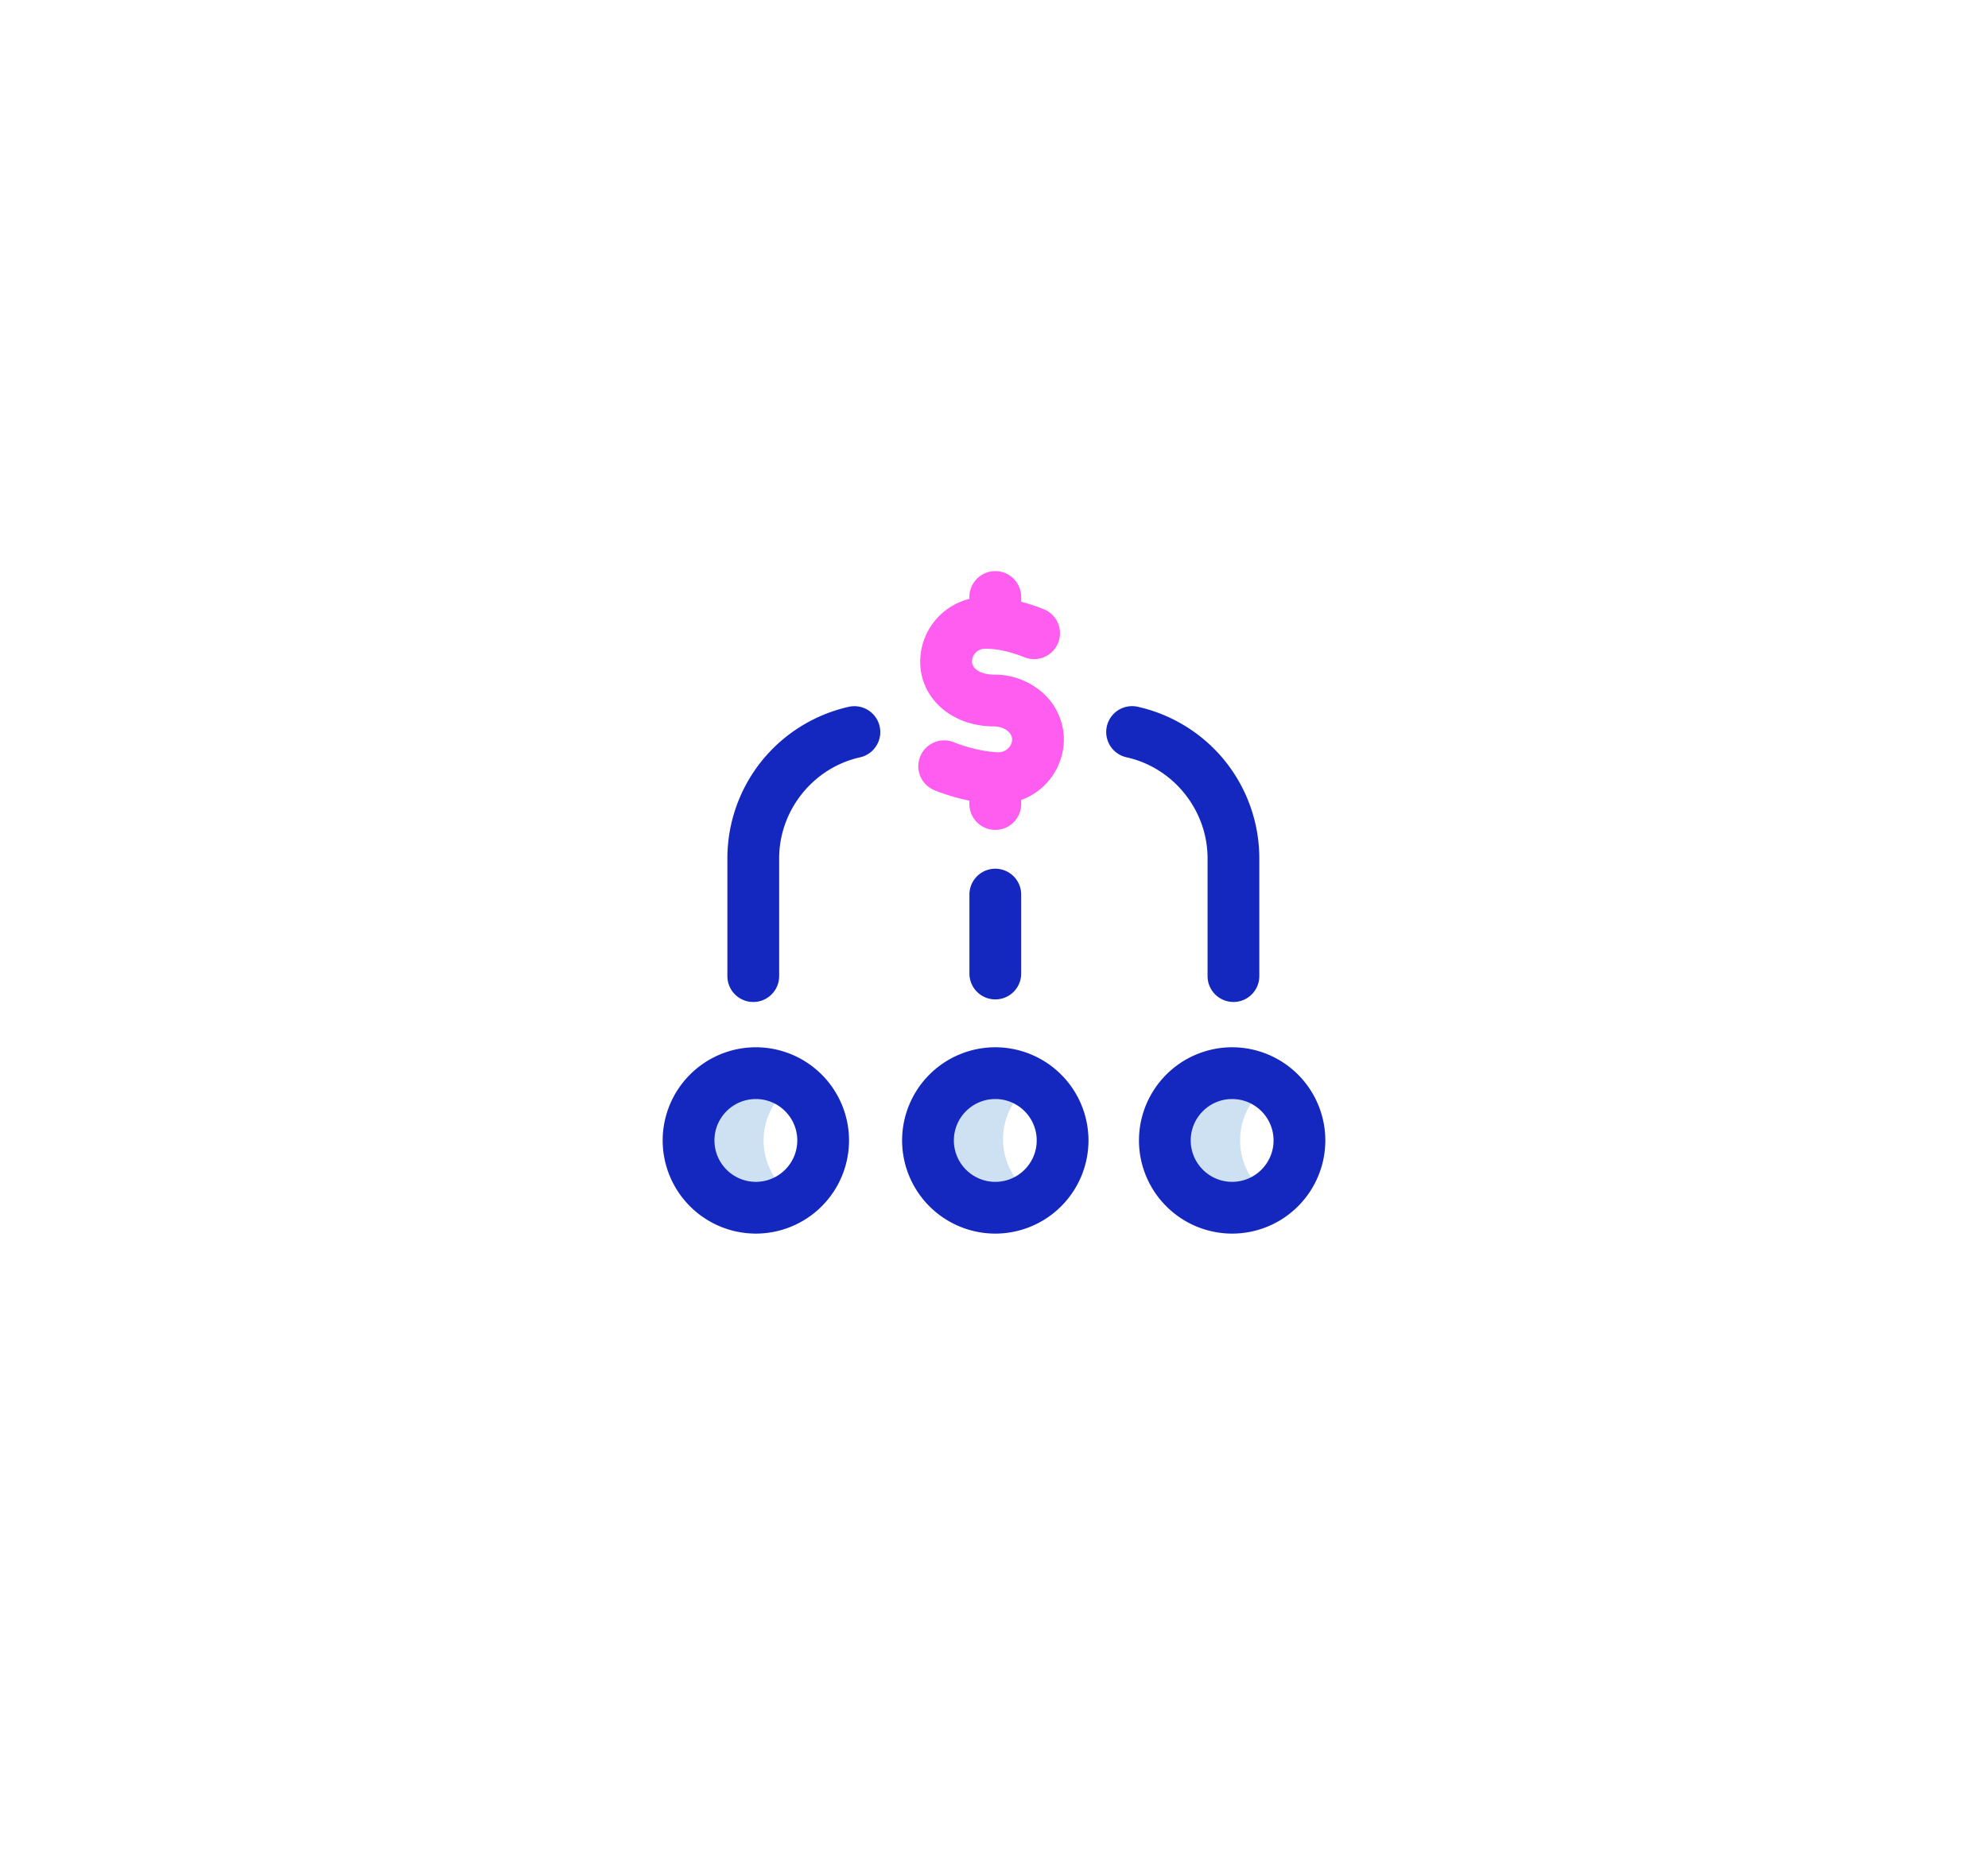 <svg width="87" height="82" fill="none" xmlns="http://www.w3.org/2000/svg"><g filter="url(#filter0_d)"><rect x="12" y="11" width="63" height="58" rx="15" fill="#fff"/></g><path d="M55.574 52.367a2.945 2.945 0 110-4.89 2.942 2.942 0 00-1.303 2.445c0 1.018.517 1.916 1.303 2.445zm-11.677-2.502c0-1.018.516-1.916 1.302-2.445a2.945 2.945 0 100 4.89 2.942 2.942 0 01-1.303-2.445zm-10.479.057c0-1.019.517-1.916 1.303-2.445a2.945 2.945 0 100 4.89 2.942 2.942 0 01-1.303-2.445z" fill="#CEE1F2"/><path d="M46.558 32.363a2.75 2.75 0 00-.941-2.049 3.181 3.181 0 00-2.118-.783c-.549 0-.963-.243-.963-.566 0-.313.254-.567.567-.567.402 0 .892.046 1.741.377a1.133 1.133 0 00.822-2.112 9.064 9.064 0 00-.977-.322v-.208a1.133 1.133 0 00-2.266 0v.083a2.837 2.837 0 00-2.152 2.749c0 1.614 1.388 2.832 3.228 2.832.43 0 .793.26.793.566 0 .307-.272.567-.595.567-.236 0-1.045-.078-1.932-.43a1.133 1.133 0 10-.837 2.105 8.843 8.843 0 001.495.443v.147a1.133 1.133 0 102.266 0v-.175a2.839 2.839 0 001.869-2.657z" fill="#FF5CF0"/><path d="M53.978 43.86a1.133 1.133 0 01-1.132-1.132v-5.155c0-2.102-1.486-3.961-3.533-4.42a1.133 1.133 0 11.495-2.211 6.821 6.821 0 013.79 2.355 6.812 6.812 0 011.513 4.276v5.155c0 .626-.507 1.133-1.133 1.133zm-19.88-1.132v-5.155c0-2.102 1.486-3.961 3.533-4.42a1.133 1.133 0 10-.496-2.211 6.821 6.821 0 00-3.79 2.355 6.812 6.812 0 00-1.513 4.276v5.155a1.133 1.133 0 102.266 0zm10.592-.113V39.16a1.133 1.133 0 10-2.266 0v3.455a1.133 1.133 0 102.266 0zm2.945 7.306a4.083 4.083 0 00-4.078-4.078 4.083 4.083 0 00-4.079 4.078A4.083 4.083 0 0043.557 54a4.083 4.083 0 004.078-4.078zm-2.266 0c0 1-.813 1.813-1.812 1.813-1 0-1.813-.813-1.813-1.813 0-.999.813-1.812 1.813-1.812s1.812.813 1.812 1.813zm12.631 0a4.083 4.083 0 00-4.078-4.078 4.083 4.083 0 00-4.078 4.078A4.083 4.083 0 0053.922 54 4.083 4.083 0 0058 49.922zm-2.266 0c0 1-.813 1.813-1.812 1.813-1 0-1.813-.813-1.813-1.813 0-.999.813-1.812 1.813-1.812s1.812.813 1.812 1.813zm-18.578 0a4.083 4.083 0 00-4.078-4.078A4.083 4.083 0 0029 49.921 4.083 4.083 0 0033.078 54a4.083 4.083 0 004.078-4.078zm-2.265 0c0 1-.813 1.813-1.813 1.813s-1.812-.813-1.812-1.813c0-.999.813-1.812 1.812-1.812 1 0 1.813.813 1.813 1.813z" fill="#1428BF"/><defs><filter id="filter0_d" x="0" y="0" width="87" height="82" filterUnits="userSpaceOnUse" color-interpolation-filters="sRGB"><feFlood flood-opacity="0" result="BackgroundImageFix"/><feColorMatrix in="SourceAlpha" values="0 0 0 0 0 0 0 0 0 0 0 0 0 0 0 0 0 0 127 0"/><feOffset dy="1"/><feGaussianBlur stdDeviation="6"/><feColorMatrix values="0 0 0 0 0 0 0 0 0 0 0 0 0 0 0 0 0 0 0.1 0"/><feBlend in2="BackgroundImageFix" result="effect1_dropShadow"/><feBlend in="SourceGraphic" in2="effect1_dropShadow" result="shape"/></filter></defs></svg>